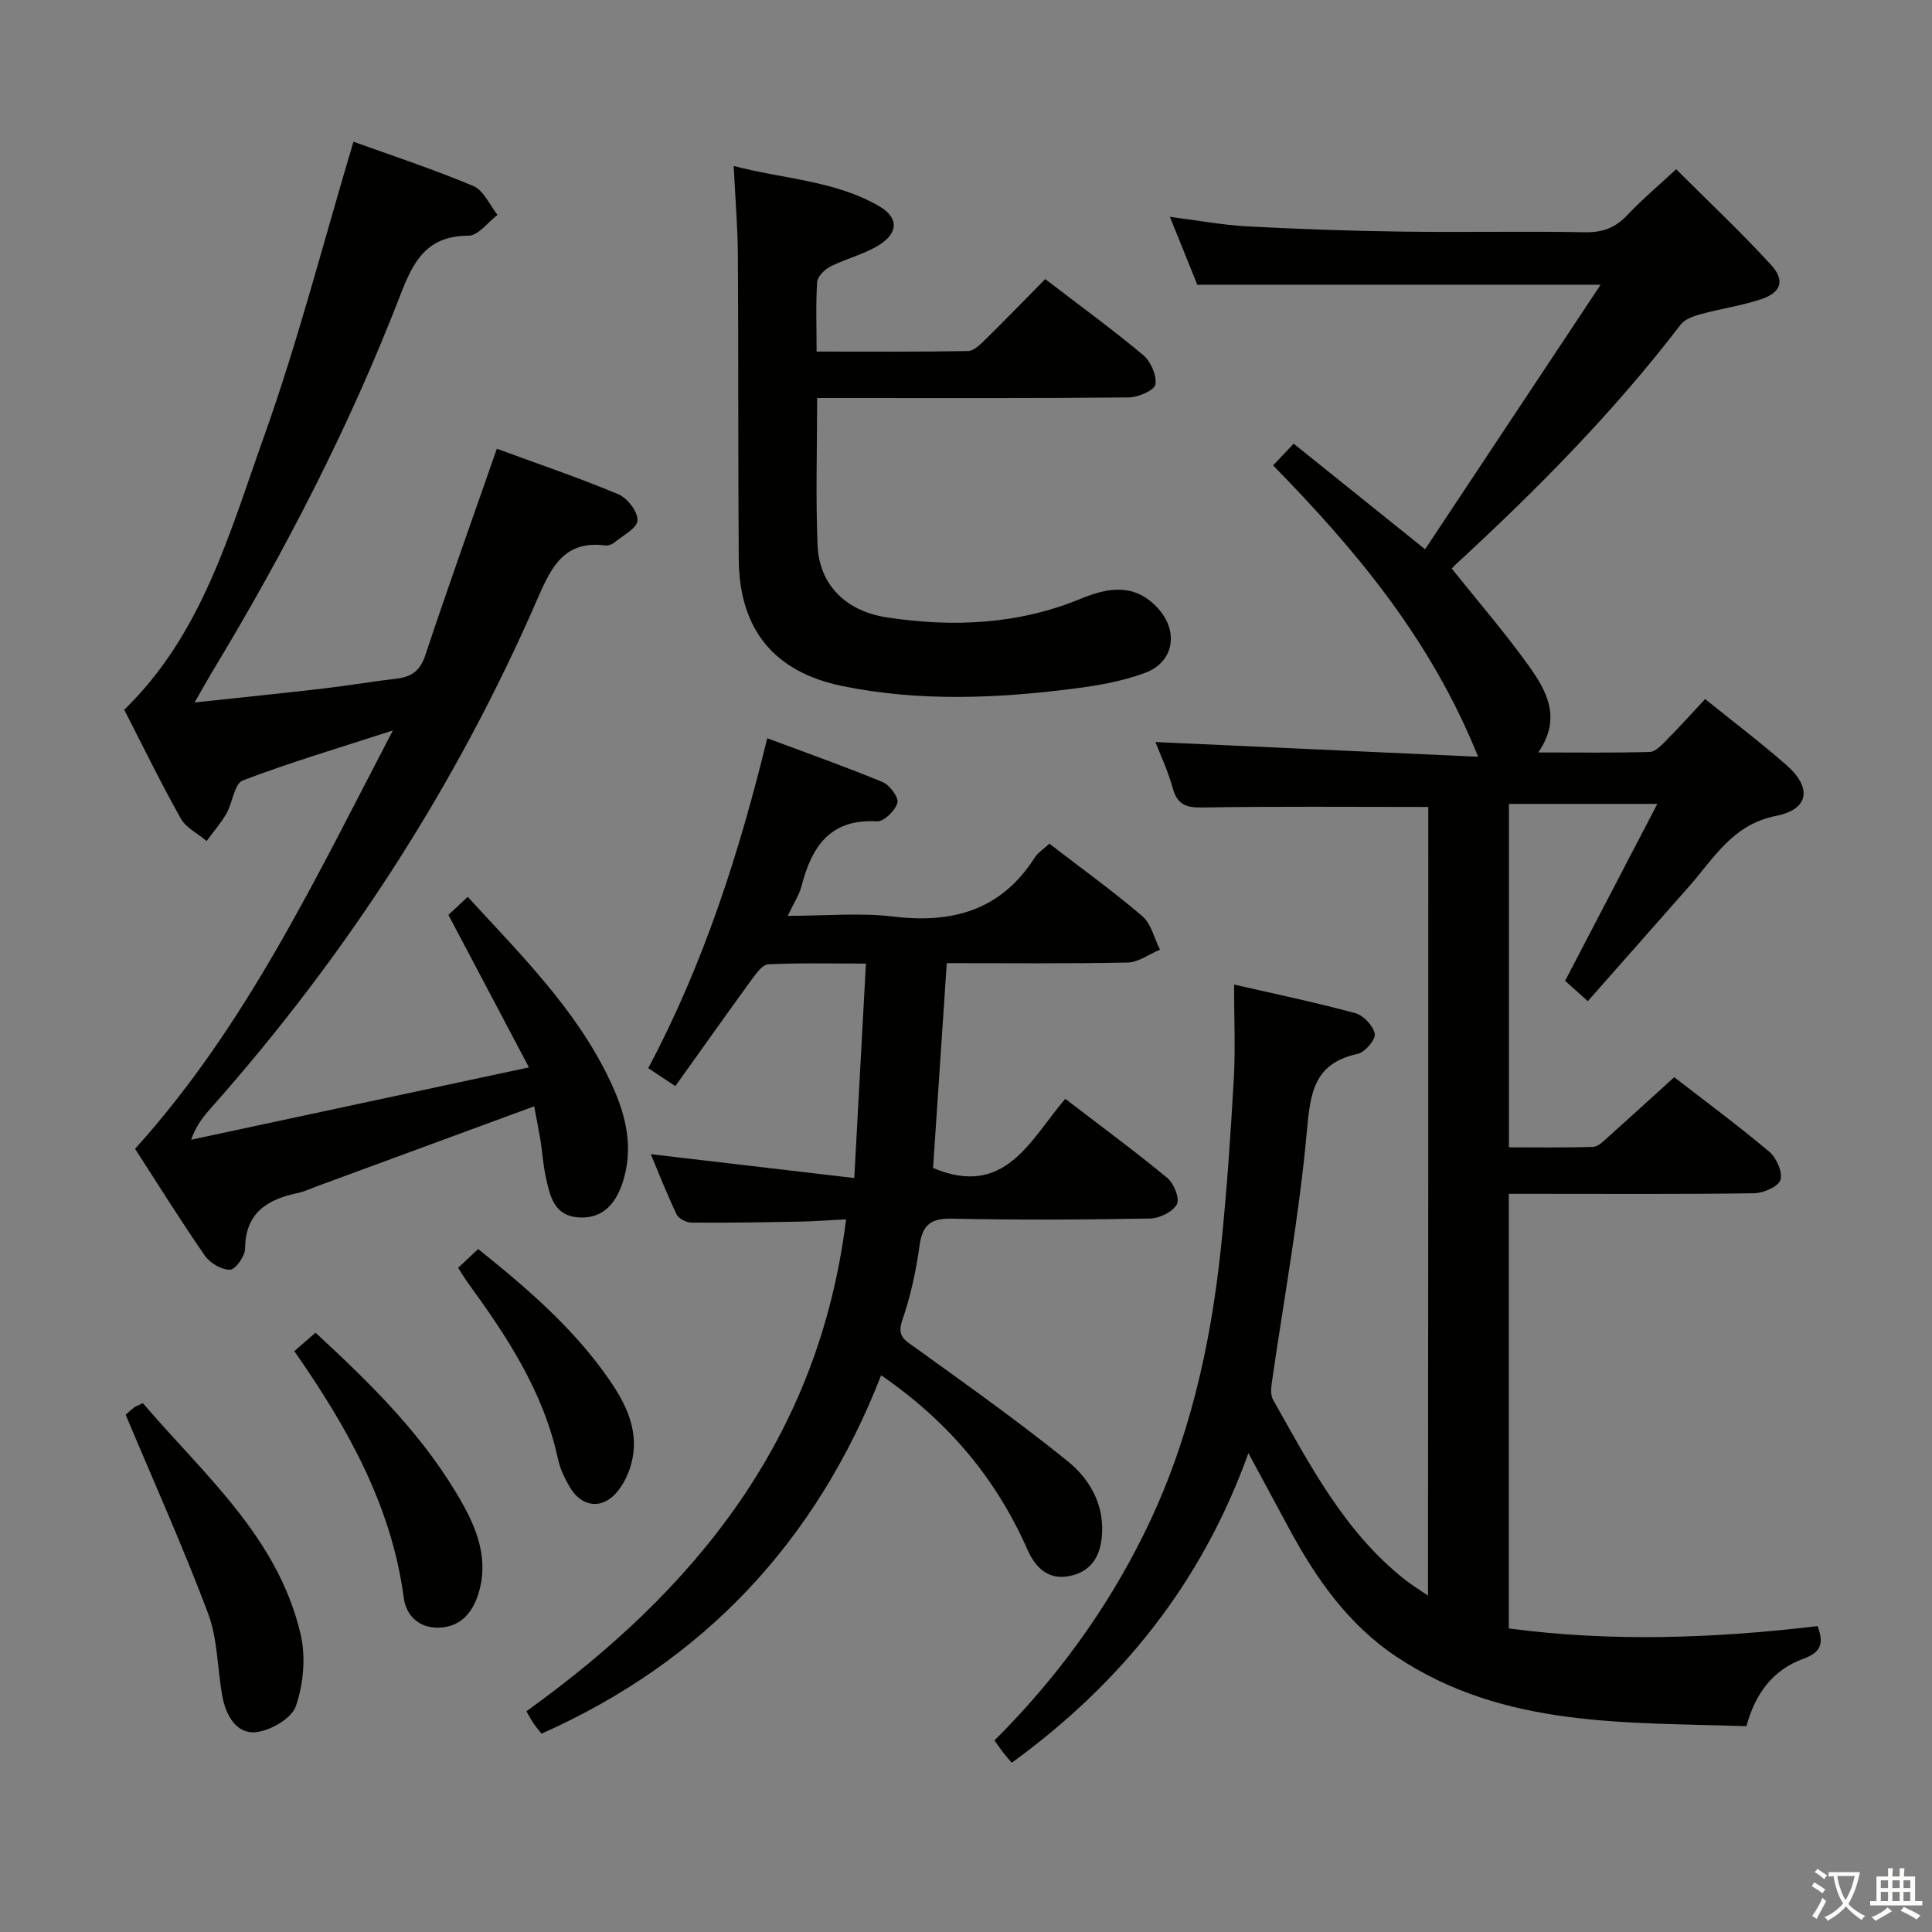 <svg enable-background="new 0 0 400 400" viewBox="0 0 400 400" xmlns="http://www.w3.org/2000/svg"><rect x="0" y="0" width="400" height="400" fill="#808080" stroke="none"/><path d="m377.9 391.2c-.2.3-.4.5-.6.8-.7-.6-1.4-1-2.2-1.5.2-.3.4-.5.5-.8.6.4 1.4.8 2.3 1.5zm-1.8 6.1c-.2-.2-.5-.4-.9-.6.4-.6.8-1.2 1.2-1.9s.7-1.3.9-1.9c.3.3.5.5.8.7-.7 1.3-1.4 2.6-2 3.7zm2.2-9c-.3.3-.5.5-.6.8-.6-.6-1.3-1.1-2-1.5.3-.3.5-.5.6-.7.6.5 1.3.9 2 1.4zm.3.2v-.9h2 4.5c-.3 1.3-.6 2.5-1 3.6s-.9 2.1-1.4 3c.4.5 1 1 1.6 1.4s1.2.8 1.9 1.1c-.3.2-.5.4-.8.8-.4-.3-1-.7-1.6-1.2s-1.2-1.1-1.6-1.6c-.5.6-1.1 1.1-1.7 1.6s-1.4.9-2.1 1.4c-.1-.3-.3-.5-.7-.8.6-.2 1.2-.5 1.9-1s1.4-1.1 2-1.8c-.5-.8-.9-1.6-1.2-2.5s-.6-2-.8-3.2c-.4.1-.7.1-1 .1zm2.5 2.7c.3 1 .7 1.7 1 2.2.3-.5.6-1.1 1-2s.6-1.9.9-3h-3.2-.4c.1.9.3 1.8.7 2.8z" fill="#fbfcfa"/><path d="m396.5 388.5v1.5 3.6h1.5v.9c-.4 0-1 0-1.7 0h-7.9c-.5 0-.9 0-1.2 0v-.9h1.3v-3.5c0-.7 0-1.2 0-1.6h2.4c0-.8 0-1.4 0-1.7h1c0 .3-.1.8-.1 1.7h1.5c0-.8 0-1.4 0-1.7h1c0 .3-.1.9-.1 1.7zm-8.2 9.2c-.2-.3-.5-.5-.8-.8.8-.3 1.4-.6 1.9-.9s1-.7 1.4-1.1c.3.3.6.5.9.8-1.6 1-2.8 1.6-3.4 2zm2.6-6.8v-1.6h-1.5v1.6zm0 2.7v-1.9h-1.5v1.9zm2.4-2.7v-1.6h-1.5v1.6zm0 2.7v-1.9h-1.5v1.9zm.2 2 .7-.8c.4.2.9.5 1.6.8s1.3.7 1.8 1c-.3.3-.5.5-.8.8-.4-.3-1.5-1-3.3-1.8zm2-4.7v-1.6h-1.4v1.6zm0 2.7v-1.9h-1.4v1.9z" fill="#fbfcfa"/><g fill="#010100"><path d="m295.71 167.07c-15.99 0-31.45-.14-46.91.11-3.4.05-5.1-.71-6.02-4.07-.95-3.49-2.54-6.82-3.56-9.48 21.9 1 43.97 2.01 66.81 3.05-9.74-24.23-25.23-42.72-42.45-60.33 1.43-1.51 2.66-2.8 4.26-4.49 8.79 7.06 17.44 14.01 27.21 21.86 12.06-18.18 23.94-36.07 36.34-54.77-28.71 0-55.7 0-83.5 0-1.52-3.76-3.42-8.47-5.68-14.06 5.82.74 10.92 1.71 16.05 1.98 10.63.57 21.28.94 31.92 1.08 12.66.18 25.33-.1 37.99.13 3.65.07 6.3-.93 8.76-3.56 2.95-3.14 6.28-5.93 10.1-9.48 6.62 6.61 13.37 12.95 19.61 19.76 3 3.27 2.14 5.76-2.02 7.15-4.07 1.35-8.37 1.96-12.52 3.1-1.49.41-3.28 1.04-4.15 2.17-13.82 18.06-29.72 34.14-46.41 49.5-.47.43-.88.93-.96 1.01 5.45 6.82 10.99 13.22 15.9 20.08 3.69 5.15 6.95 10.83 2 17.98 8.26 0 15.69.11 23.11-.11 1.19-.04 2.46-1.45 3.46-2.46 2.67-2.7 5.21-5.52 7.98-8.49 5.78 4.67 11.47 8.97 16.82 13.66 5.36 4.71 4.71 9.18-2.14 10.53-8.95 1.76-12.81 8.7-17.96 14.55-6.91 7.85-13.84 15.69-21.01 23.81-1.93-1.73-3.37-3.02-4.7-4.21 6.38-12.24 12.58-24.13 19.09-36.63-10.61 0-20.47 0-30.72 0v71.1c5.87 0 11.67.11 17.45-.1 1.08-.04 2.21-1.25 3.15-2.09 4.45-3.97 8.85-8 13.62-12.33 6.13 4.75 13.08 9.89 19.69 15.44 1.48 1.25 2.8 4.25 2.3 5.84-.44 1.39-3.53 2.72-5.48 2.75-14.99.22-29.99.12-44.99.12-1.8 0-3.61 0-5.77 0v89.98c21.36 2.84 42.69 2.04 63.93-.48 1.44 3.77.53 5.5-2.92 6.75-6.2 2.25-9.94 7.04-11.81 13.97-24.93-.86-50.28.4-72.48-14.4-9.93-6.62-16.63-16.15-22.21-26.53-2.66-4.94-5.33-9.87-8.42-15.61-9.7 27.01-26.38 47.64-48.99 64.11-.61-.72-1.22-1.39-1.78-2.11-.6-.77-1.14-1.59-1.8-2.52 12.68-12.64 23.04-26.77 30.94-42.75 9.28-18.75 13.79-38.73 15.95-59.33 1.21-11.56 1.99-23.18 2.65-34.8.36-6.27.06-12.58.06-19.61 8.23 1.89 16.73 3.66 25.09 5.92 1.7.46 3.75 2.63 4.04 4.29.21 1.19-2.03 3.82-3.53 4.14-9.04 1.95-9.81 8.01-10.53 16.04-1.57 17.49-4.79 34.82-7.28 52.23-.16 1.1-.21 2.47.29 3.36 7.62 13.45 14.73 27.3 27.23 37.18 1.38 1.09 2.89 2.02 4.84 3.36.06-55.01.06-109.37.06-163.29z"/><path d="m110.6 229.05c-15.25 5.61-30.18 11.1-45.11 16.6-1.25.46-2.47 1.06-3.76 1.33-6.33 1.33-10.93 4.04-10.99 11.55-.01 1.55-2 4.32-3.12 4.35-1.74.04-4.14-1.37-5.2-2.9-5.02-7.24-9.67-14.73-14.46-22.13 22.94-25.38 37.28-55.78 53.38-86.62-11.12 3.61-21.25 6.61-31.1 10.36-1.72.66-2.07 4.59-3.35 6.83-1.16 2.02-2.73 3.81-4.11 5.7-1.82-1.54-4.27-2.72-5.36-4.67-4.13-7.36-7.83-14.97-11.7-22.5 16.11-15.65 21.78-36.54 28.88-56.4 7.13-19.96 12.4-40.58 18.58-61.21 7.82 2.82 16.46 5.66 24.82 9.17 2.13.89 3.37 3.93 5.01 5.98-2 1.51-4 4.31-6.01 4.31-8.54.02-11.34 5.08-14.08 12.19-10.43 27.04-23.69 52.74-38.65 77.55-1.18 1.95-2.28 3.94-3.99 6.9 9.55-1.03 18.07-1.89 26.57-2.88 5.11-.59 10.18-1.46 15.29-2.06 3.1-.36 4.85-1.65 5.92-4.86 4.71-14.16 9.74-28.2 14.81-42.73 8.22 3.02 16.82 5.94 25.17 9.43 1.86.78 4.05 3.63 3.95 5.41-.09 1.62-3.04 3.12-4.81 4.58-.48.39-1.27.68-1.87.6-8.3-1.07-11.06 4.21-13.91 10.78-16.89 38.91-39.67 74.1-67.83 105.82-1.52 1.71-2.95 3.51-4 6.44 22.83-4.89 45.66-9.78 69.94-14.98-5.9-11.18-11.22-21.24-16.67-31.57 1.09-1.02 2.39-2.24 4-3.74 10.93 11.95 22.36 23.19 29.36 37.86 3.04 6.37 5 12.99 3.03 20.22-1.52 5.55-4.45 8.44-9.03 8.31-5.59-.16-6.35-4.52-7.24-8.61-.53-2.42-.67-4.93-1.06-7.38-.39-2.28-.84-4.53-1.3-7.03z"/><path d="m217.26 174.67c6.69 5.16 13.19 9.83 19.25 15.02 1.84 1.58 2.46 4.57 3.65 6.92-2.23.93-4.44 2.62-6.69 2.67-12.31.26-24.62.13-37.45.13-.97 14.55-1.92 28.73-2.84 42.41 14.93 6.28 20.09-5.8 27.37-14.32 7.26 5.57 14.36 10.79 21.14 16.39 1.36 1.12 2.61 4.29 1.97 5.45-.86 1.56-3.58 2.9-5.53 2.94-13.66.25-27.33.32-40.99.03-4.35-.09-6.14 1.19-6.75 5.52-.73 5.23-1.84 10.5-3.57 15.48-1.19 3.42.55 4.17 2.7 5.72 10.62 7.67 21.33 15.25 31.51 23.48 4.36 3.52 7.44 8.59 7.15 14.8-.19 4.14-1.67 7.6-5.98 8.81-4.71 1.32-7.65-1.16-9.46-5.25-6.41-14.51-16.07-26.31-30.31-36.14-13.37 34.27-36.56 59.19-70.32 74.21-.44-.56-1.06-1.29-1.61-2.08-.47-.68-.85-1.43-1.52-2.56 34.99-25.11 60.58-56.51 66.19-101.85-3.39.17-6.44.41-9.48.47-7.5.14-14.99.27-22.49.21-1.07-.01-2.68-.8-3.1-1.68-1.99-4.14-3.66-8.43-5.36-12.49 14.03 1.64 27.75 3.25 42.13 4.94.83-15.41 1.6-29.45 2.41-44.4-7.11 0-13.69-.16-20.24.15-1.19.06-2.49 1.9-3.41 3.16-5.26 7.23-10.43 14.52-15.81 22.06-2.24-1.49-3.72-2.46-5.61-3.72 11.45-21.53 18.79-44.36 24.64-68.3 8.25 3.08 16.16 5.87 23.91 9.08 1.45.6 3.35 3.19 3.04 4.28-.47 1.62-2.8 3.93-4.21 3.84-9.75-.57-13.54 5.25-15.64 13.4-.48 1.85-1.62 3.54-2.86 6.17 7.76 0 14.93-.69 21.92.15 12.21 1.46 22.17-1.3 29.12-12.06.64-1.1 1.84-1.84 3.13-3.04z"/><path d="m169.07 72.79c10.8 0 21.08.08 31.35-.11 1.21-.02 2.55-1.37 3.57-2.37 4.15-4.08 8.19-8.25 12.41-12.53 6.93 5.32 13.79 10.31 20.29 15.74 1.56 1.31 2.83 4.2 2.52 6.08-.2 1.2-3.53 2.66-5.48 2.68-19.48.2-38.97.12-58.46.12-1.95 0-3.9 0-6.09 0 0 10.67-.33 20.65.1 30.6.36 8.1 5.89 13.55 14.36 14.83 13.68 2.07 27.18 1.48 40.16-3.88 5.76-2.38 11.19-3.21 15.94 1.99 4.35 4.77 3.34 11.14-2.66 13.37-4.6 1.71-9.59 2.6-14.49 3.23-16.05 2.06-32.12 2.77-48.13-.49-14.09-2.86-21.4-11.62-21.51-26.28-.15-20.98-.05-41.97-.18-62.95-.04-5.79-.53-11.58-.87-18.46 10.39 2.73 20.91 3 30.09 8.31 4.09 2.37 4.06 5.56-.05 8.1-3.05 1.89-6.72 2.75-9.96 4.38-1.21.61-2.72 2.07-2.8 3.24-.3 4.62-.11 9.25-.11 14.4z"/><path d="m26.02 292.91c-.07.06.77-.73 1.67-1.45.37-.3.85-.45 1.88-.96 12.61 14.77 27.97 27.73 32.67 47.85 1.1 4.71.59 10.33-.99 14.9-.89 2.57-5.38 5.15-8.43 5.39-3.95.31-6.08-3.59-6.78-7.43-1.05-5.7-.95-11.79-2.94-17.11-5.1-13.61-11.08-26.89-17.08-41.19z"/><path d="m60.93 279.74c1.56-1.36 2.88-2.51 4.39-3.82 11.76 10.85 22.87 21.79 30.55 35.6 3.16 5.68 5.29 11.84 3.15 18.54-1.26 3.94-3.72 6.76-8.1 6.93-4.12.15-6.83-2.46-7.32-6.16-2.55-19.14-11.68-35.35-22.67-51.09z"/><path d="m94.85 262.49c1.39-1.3 2.68-2.52 4.15-3.89 10.2 8.17 19.85 16.48 27.18 27.11 3.36 4.86 5.96 10.17 4.78 16.23-.53 2.73-1.9 5.75-3.85 7.64-3.12 3.02-6.91 2.09-9.13-1.67-1.08-1.83-2.03-3.86-2.48-5.92-2.97-13.83-10.52-25.27-18.65-36.43-.67-.94-1.26-1.93-2-3.07z"/></g></svg>